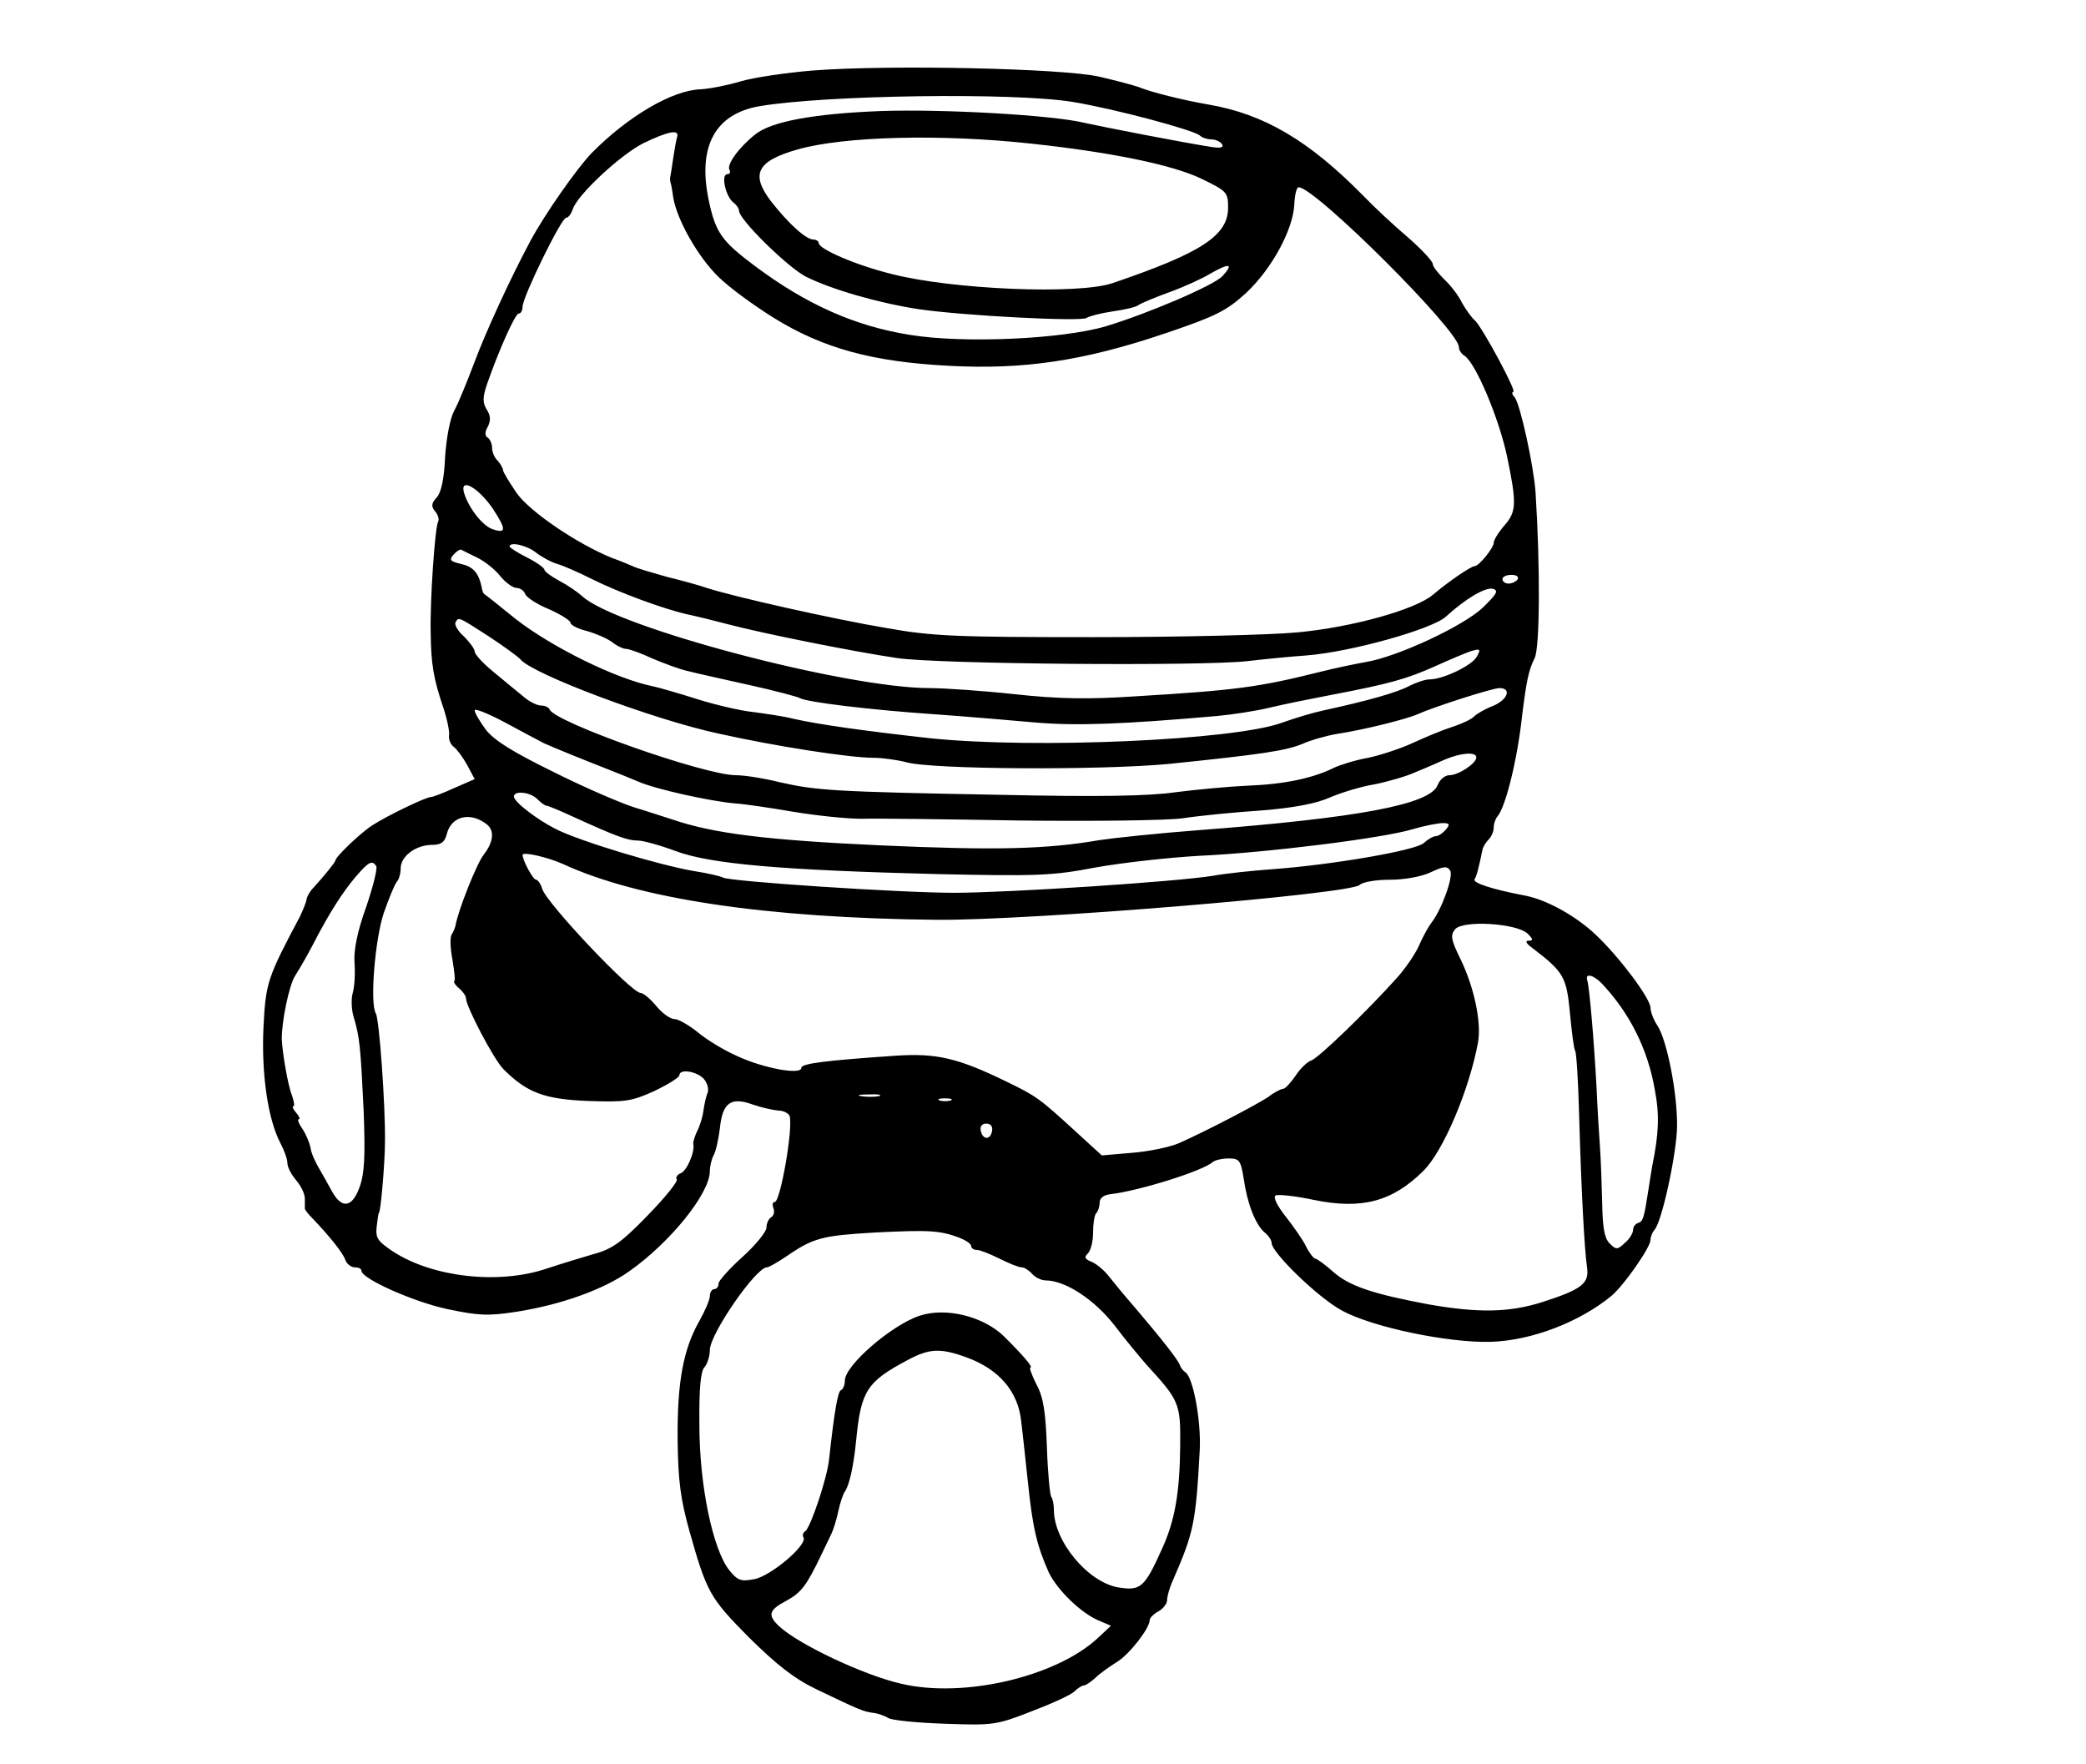 <?xml version="1.0" standalone="no"?>
<!DOCTYPE svg PUBLIC "-//W3C//DTD SVG 20010904//EN"
 "http://www.w3.org/TR/2001/REC-SVG-20010904/DTD/svg10.dtd">
<svg version="1.0" xmlns="http://www.w3.org/2000/svg"
 width="479pt" height="405pt" viewBox="0 0 479 405"
 preserveAspectRatio="xMidYMid meet">
<g transform="translate(0,405) scale(0.1,-0.1)"
fill="#000000" stroke="none">
<path d="M1865 3888 c-60 -5 -135 -16 -165 -25 -30 -9 -71 -17 -91 -18 -65 -2
-167 -62 -250 -146 -34 -35 -109 -142 -142 -204 -45 -84 -102 -208 -128 -278
-16 -42 -36 -92 -46 -110 -10 -19 -18 -63 -21 -107 -2 -49 -9 -81 -19 -92 -13
-14 -13 -21 -4 -32 7 -8 10 -19 7 -24 -7 -12 -19 -180 -17 -257 1 -70 6 -102
29 -170 9 -27 15 -57 13 -64 -1 -8 3 -20 11 -26 7 -5 21 -24 31 -42 l17 -32
-46 -20 c-26 -12 -50 -21 -54 -21 -12 0 -101 -43 -135 -65 -28 -18 -85 -73
-85 -81 0 -4 -28 -38 -50 -62 -8 -8 -15 -20 -16 -27 -1 -7 -8 -24 -15 -39 -75
-141 -79 -153 -84 -255 -5 -106 10 -211 39 -266 9 -17 16 -37 16 -46 0 -9 9
-26 20 -39 11 -13 20 -31 20 -42 0 -10 0 -20 0 -23 0 -3 8 -13 18 -23 39 -41
69 -78 75 -95 3 -9 13 -17 22 -17 8 0 15 -3 15 -8 0 -18 121 -72 198 -88 71
-15 93 -16 158 -6 102 16 200 51 259 93 95 67 185 179 185 230 0 11 4 28 9 37
5 9 11 37 14 61 6 59 25 73 75 55 20 -7 47 -13 59 -14 12 0 23 -6 26 -12 9
-26 -21 -198 -34 -198 -5 0 -6 -6 -3 -14 3 -8 1 -17 -5 -21 -6 -3 -11 -14 -11
-24 0 -9 -25 -40 -55 -67 -30 -27 -55 -55 -55 -61 0 -7 -4 -13 -10 -13 -5 0
-10 -7 -10 -16 0 -8 -11 -34 -24 -57 -37 -65 -51 -140 -50 -272 1 -96 7 -138
27 -210 40 -142 47 -154 137 -245 64 -63 103 -94 155 -119 98 -47 107 -51 130
-54 11 -1 27 -7 35 -12 8 -5 67 -11 130 -13 111 -4 118 -3 200 29 47 18 91 38
98 46 7 7 17 13 21 13 4 0 16 8 27 18 10 10 33 26 49 36 28 17 75 77 75 96 0
5 9 14 20 20 11 6 20 18 20 26 0 9 6 30 14 47 47 108 52 130 61 299 3 66 -15
165 -33 177 -5 3 -11 11 -13 17 -4 12 -42 60 -104 133 -22 25 -49 58 -60 72
-11 14 -29 28 -39 32 -15 6 -17 10 -8 19 7 7 12 28 12 48 0 20 3 40 7 44 4 4
8 15 8 24 0 11 9 18 25 20 63 7 212 53 235 74 5 4 21 8 36 8 25 0 28 -4 35
-47 8 -57 27 -105 48 -123 9 -7 16 -18 16 -24 0 -22 106 -125 161 -155 69 -38
244 -75 343 -72 93 3 203 45 277 106 29 25 89 111 89 128 0 7 4 17 9 23 17 17
51 175 52 237 1 76 -23 198 -45 232 -9 13 -16 32 -16 41 0 21 -71 116 -125
167 -46 44 -115 82 -165 91 -74 14 -119 29 -114 37 5 8 10 28 18 67 1 7 8 18
14 24 7 7 12 19 12 28 0 9 4 20 9 26 18 21 45 128 56 229 10 81 15 106 29 134
12 24 13 210 2 381 -4 59 -35 202 -48 218 -6 6 -7 12 -3 12 9 0 -73 152 -89
165 -7 6 -20 24 -29 40 -8 17 -27 41 -41 54 -14 14 -26 29 -26 35 0 6 -26 34
-57 61 -32 27 -78 70 -103 96 -124 126 -227 187 -355 209 -58 10 -131 28 -160
40 -11 4 -52 15 -91 24 -83 19 -481 28 -659 14z m598 -72 c97 -16 276 -64 292
-77 5 -5 17 -9 26 -9 10 0 21 -5 25 -11 5 -8 -4 -10 -27 -6 -64 10 -244 45
-289 55 -74 18 -326 32 -468 27 -154 -6 -250 -24 -287 -53 -38 -30 -67 -70
-60 -82 3 -5 1 -10 -5 -10 -15 0 -4 -51 14 -65 7 -5 13 -14 13 -19 0 -20 111
-129 153 -151 60 -30 168 -61 260 -75 103 -15 373 -29 385 -20 6 4 33 11 60
15 28 4 55 10 60 15 6 4 37 17 70 29 33 12 75 31 93 42 45 26 56 24 29 -5 -19
-21 -171 -86 -267 -115 -101 -30 -328 -40 -450 -20 -127 20 -238 70 -355 157
-79 59 -92 78 -108 154 -25 122 15 196 116 214 153 26 585 32 720 10z m-908
-80 c-2 -6 -6 -28 -9 -48 -3 -21 -6 -41 -7 -45 -1 -4 0 -10 1 -13 1 -3 4 -18
6 -34 9 -52 57 -136 103 -181 25 -25 83 -67 128 -95 113 -70 227 -101 403
-110 171 -9 308 11 497 75 115 39 139 51 184 92 59 55 108 145 111 203 1 22 5
40 10 40 38 0 368 -329 368 -367 0 -7 6 -16 13 -20 26 -17 80 -146 98 -233 22
-106 21 -125 -6 -156 -14 -16 -25 -34 -25 -40 0 -12 -34 -54 -44 -54 -8 0 -61
-36 -96 -66 -41 -34 -184 -74 -310 -86 -63 -6 -275 -11 -470 -11 -315 0 -369
2 -475 21 -119 20 -351 72 -412 92 -17 6 -57 17 -90 25 -32 9 -67 19 -78 24
-11 5 -33 14 -50 20 -79 32 -187 105 -218 148 -17 25 -32 49 -32 54 0 4 -6 14
-12 21 -7 6 -13 20 -13 29 0 10 -5 21 -10 24 -7 4 -7 13 0 25 7 14 7 25 -2 39
-10 16 -10 28 0 58 27 78 65 163 73 163 5 0 9 7 9 16 0 22 89 204 100 204 5 0
11 8 15 19 10 33 109 125 162 152 56 27 83 33 78 15z m815 -16 c185 -20 323
-49 388 -80 60 -29 62 -32 62 -67 0 -64 -62 -104 -265 -173 -78 -27 -369 -15
-508 21 -81 20 -167 57 -167 71 0 4 -6 8 -12 8 -17 0 -56 35 -97 87 -48 63
-34 93 61 120 106 30 328 36 538 13z m-1239 -837 c32 -49 32 -59 0 -48 -22 7
-54 47 -65 82 -12 38 31 15 65 -34z m100 -102 c13 -10 35 -22 49 -26 14 -4 50
-20 80 -35 60 -30 165 -69 220 -81 19 -4 60 -14 90 -22 83 -22 294 -64 390
-78 92 -14 700 -19 805 -7 33 4 94 10 135 13 102 8 288 60 320 89 45 41 90 68
108 64 14 -4 9 -12 -24 -44 -45 -42 -195 -112 -267 -124 -23 -4 -71 -14 -107
-23 -140 -35 -192 -42 -425 -56 -104 -7 -175 -6 -275 5 -74 8 -162 14 -195 14
-193 0 -722 140 -798 211 -10 9 -33 25 -52 35 -19 10 -35 22 -35 26 0 4 -18
17 -40 28 -22 11 -40 23 -40 25 0 12 40 3 61 -14z m-136 -11 c17 -8 41 -27 53
-42 13 -16 30 -28 38 -28 8 0 17 -6 20 -14 3 -8 28 -24 55 -35 27 -12 49 -26
49 -31 0 -5 17 -14 38 -19 21 -6 46 -17 57 -25 11 -9 26 -16 33 -16 7 0 34
-10 60 -22 26 -11 63 -25 82 -29 19 -5 83 -19 141 -32 59 -13 111 -27 116 -30
14 -9 161 -27 308 -37 72 -5 176 -14 233 -19 93 -8 202 -4 417 15 33 3 87 11
120 19 33 8 98 21 145 30 131 25 170 36 235 65 33 15 71 31 83 35 21 6 23 5
13 -13 -11 -20 -77 -52 -109 -52 -9 0 -30 -7 -46 -15 -27 -15 -99 -35 -196
-56 -24 -5 -67 -18 -95 -28 -109 -41 -572 -61 -810 -36 -144 16 -254 31 -315
45 -19 5 -60 11 -90 15 -30 3 -89 17 -130 30 -41 13 -86 26 -100 29 -85 17
-231 89 -315 154 -38 31 -71 57 -73 58 -2 1 -5 8 -6 16 -7 33 -20 47 -47 53
-25 6 -28 9 -18 21 7 8 15 13 18 12 3 -2 20 -10 36 -18z m2390 -50 c-3 -5 -13
-10 -21 -10 -8 0 -14 5 -14 10 0 6 9 10 21 10 11 0 17 -4 14 -10z m-2363 -131
c35 -23 68 -47 73 -53 28 -34 305 -138 453 -170 134 -30 304 -56 357 -56 22 0
56 -5 75 -10 57 -17 448 -19 605 -4 213 22 267 30 306 46 20 9 56 19 80 23 60
9 160 34 184 45 38 17 172 60 188 60 29 0 19 -27 -15 -41 -18 -7 -37 -18 -43
-24 -5 -6 -28 -17 -50 -24 -22 -7 -63 -24 -91 -37 -28 -13 -74 -28 -102 -34
-29 -5 -64 -16 -79 -23 -48 -24 -115 -38 -198 -41 -44 -2 -118 -9 -165 -15
-60 -9 -179 -11 -405 -6 -383 7 -421 10 -505 29 -36 9 -81 16 -100 16 -73 0
-417 122 -428 151 -2 5 -11 9 -20 9 -9 0 -29 10 -43 23 -15 12 -45 37 -68 56
-23 19 -41 39 -41 45 0 6 -12 22 -25 35 -14 12 -22 27 -19 32 7 13 6 13 76
-32z m128 -246 c22 -10 91 -38 155 -63 11 -4 37 -15 59 -24 40 -18 167 -46
226 -51 19 -1 79 -10 132 -19 54 -9 123 -16 155 -16 32 1 195 -1 363 -4 168
-2 337 0 375 5 39 6 120 14 181 18 75 6 127 16 158 30 26 11 71 25 102 30 30
6 72 18 92 27 20 8 52 22 70 30 38 16 72 18 72 5 0 -14 -41 -41 -62 -41 -10 0
-22 -10 -27 -23 -17 -44 -181 -75 -546 -103 -93 -7 -197 -18 -230 -23 -122
-21 -237 -24 -505 -12 -259 12 -381 27 -475 59 -16 5 -55 18 -85 27 -30 9
-114 45 -186 81 -96 47 -138 73 -158 98 -14 19 -26 39 -26 45 0 5 30 -7 68
-27 37 -20 78 -42 92 -49z m-16 -128 c8 -8 17 -15 21 -15 3 0 30 -11 58 -24
103 -47 128 -56 151 -56 13 0 52 -11 87 -24 80 -30 243 -44 599 -53 230 -5
266 -4 365 15 61 11 169 23 240 27 153 7 419 40 489 61 27 8 58 14 69 14 16 0
17 -3 7 -15 -7 -8 -17 -15 -23 -15 -6 0 -18 -7 -28 -16 -19 -17 -211 -50 -349
-60 -41 -3 -102 -9 -135 -15 -88 -14 -472 -39 -594 -39 -124 0 -516 26 -531
35 -5 3 -35 10 -67 15 -81 14 -260 68 -316 96 -44 22 -97 63 -97 75 0 14 37
11 54 -6z m-116 -58 c18 -14 15 -41 -7 -69 -16 -20 -59 -128 -65 -163 -1 -5
-5 -15 -9 -21 -4 -7 -3 -32 2 -58 4 -25 7 -47 4 -49 -2 -2 3 -10 12 -17 8 -7
15 -17 15 -22 0 -19 64 -141 86 -163 54 -54 94 -69 194 -73 86 -3 100 -1 153
23 31 15 57 31 57 36 0 15 37 10 55 -7 9 -10 13 -24 10 -33 -4 -9 -8 -28 -10
-43 -2 -15 -9 -36 -15 -47 -5 -11 -9 -24 -8 -28 4 -18 -15 -62 -29 -67 -8 -3
-12 -10 -9 -14 3 -5 -27 -42 -67 -83 -58 -60 -81 -77 -122 -88 -27 -8 -77 -23
-110 -34 -110 -37 -261 -20 -352 39 -36 24 -41 31 -38 58 2 17 4 31 5 31 4 0
14 114 14 165 1 82 -13 280 -21 293 -14 23 -2 169 18 230 12 34 25 66 30 72 5
5 9 19 9 31 0 28 35 54 72 54 21 0 29 6 34 25 10 41 54 52 92 22z m175 -91
c173 -80 466 -124 857 -128 215 -2 951 59 972 80 7 7 38 12 70 12 33 0 72 7
93 17 30 14 38 15 45 4 8 -14 -20 -91 -44 -121 -6 -8 -19 -31 -28 -52 -9 -20
-32 -53 -50 -73 -70 -78 -181 -185 -197 -190 -9 -3 -25 -18 -36 -35 -11 -16
-24 -30 -28 -30 -5 0 -21 -8 -35 -19 -29 -19 -142 -78 -205 -106 -21 -9 -69
-19 -107 -22 l-70 -6 -58 53 c-86 79 -92 83 -162 117 -111 54 -160 65 -252 59
-163 -11 -218 -18 -218 -28 0 -17 -87 -1 -147 27 -30 13 -71 38 -91 55 -20 16
-44 30 -53 30 -10 0 -29 14 -42 30 -14 17 -30 30 -36 30 -21 0 -215 205 -226
239 -3 11 -10 21 -14 21 -7 0 -31 44 -31 57 0 8 57 -5 93 -21z m-429 -5 c3 -5
-7 -46 -23 -93 -20 -55 -29 -99 -27 -128 2 -25 0 -56 -4 -70 -4 -14 -3 -38 2
-55 14 -46 16 -69 23 -215 4 -104 2 -144 -9 -175 -17 -48 -41 -52 -64 -10 -9
17 -23 41 -31 55 -8 14 -17 34 -18 45 -2 10 -10 30 -18 42 -9 13 -13 23 -9 23
4 0 1 7 -6 15 -7 8 -10 15 -6 15 3 0 1 12 -4 26 -9 22 -22 99 -23 129 0 41 17
124 31 145 9 14 27 45 40 70 37 72 69 122 99 157 29 34 38 39 47 24z m2644
-155 c13 -13 13 -16 2 -16 -9 0 -5 -7 9 -17 72 -55 78 -66 86 -149 4 -43 9
-83 12 -87 3 -5 7 -70 9 -145 5 -174 12 -308 18 -350 6 -39 -10 -52 -103 -82
-76 -24 -147 -25 -261 -5 -128 24 -182 42 -219 75 -18 16 -37 30 -41 30 -3 0
-13 12 -21 28 -7 15 -29 46 -47 69 -19 24 -29 44 -23 48 6 3 45 -1 87 -10 111
-23 181 -4 252 66 46 45 106 187 126 296 8 46 -9 126 -40 190 -22 45 -24 55
-13 69 18 22 143 14 167 -10z m170 -114 c64 -68 106 -151 122 -245 11 -58 9
-100 -6 -174 -1 -6 -5 -29 -8 -50 -11 -71 -13 -77 -24 -81 -7 -2 -12 -9 -12
-16 0 -7 -8 -21 -19 -30 -17 -16 -20 -16 -35 -1 -12 12 -16 37 -17 93 -1 42
-3 100 -5 127 -2 28 -6 91 -8 140 -6 108 -16 225 -21 243 -6 18 12 15 33 -6z
m-1660 -259 c-10 -2 -28 -2 -40 0 -13 2 -5 4 17 4 22 1 32 -1 23 -4z m165 -10
c-7 -2 -19 -2 -25 0 -7 3 -2 5 12 5 14 0 19 -2 13 -5z m95 -70 c-4 -22 -22
-20 -26 1 -2 10 3 16 13 16 10 0 15 -7 13 -17z m-75 -245 c15 -6 27 -14 27
-19 0 -5 6 -9 13 -9 7 0 30 -9 52 -20 22 -11 44 -20 51 -20 6 0 17 -7 24 -15
7 -8 21 -15 31 -15 45 0 112 -44 158 -103 25 -33 59 -74 74 -91 75 -82 78 -88
77 -186 -1 -107 -12 -172 -42 -237 -40 -89 -49 -96 -100 -88 -70 12 -148 106
-148 178 0 13 -3 26 -6 30 -3 3 -8 54 -10 113 -3 82 -8 116 -24 145 -11 22
-17 39 -14 39 7 0 -14 25 -59 70 -47 47 -134 69 -195 49 -64 -21 -172 -114
-172 -149 0 -10 -4 -20 -9 -22 -7 -3 -15 -47 -27 -157 -4 -44 -43 -159 -55
-167 -5 -3 -7 -9 -4 -14 10 -17 -75 -89 -113 -96 -31 -6 -38 -3 -57 20 -38 47
-69 195 -69 333 -1 85 3 126 12 134 6 7 12 25 12 39 0 37 106 190 131 190 5 0
25 12 46 26 61 42 82 47 203 54 122 6 148 5 193 -12z m17 -275 c74 -27 118
-78 125 -147 2 -17 9 -78 15 -136 11 -108 21 -149 48 -210 19 -40 74 -94 115
-111 l28 -12 -32 -30 c-97 -88 -308 -137 -450 -103 -84 19 -233 89 -279 131
-28 26 -25 38 15 59 35 19 47 35 81 106 9 19 20 42 24 50 4 9 11 31 15 50 4
19 11 40 15 45 10 14 20 57 26 118 11 113 24 134 118 184 50 27 76 28 136 6z"/>
</g>
</svg>
